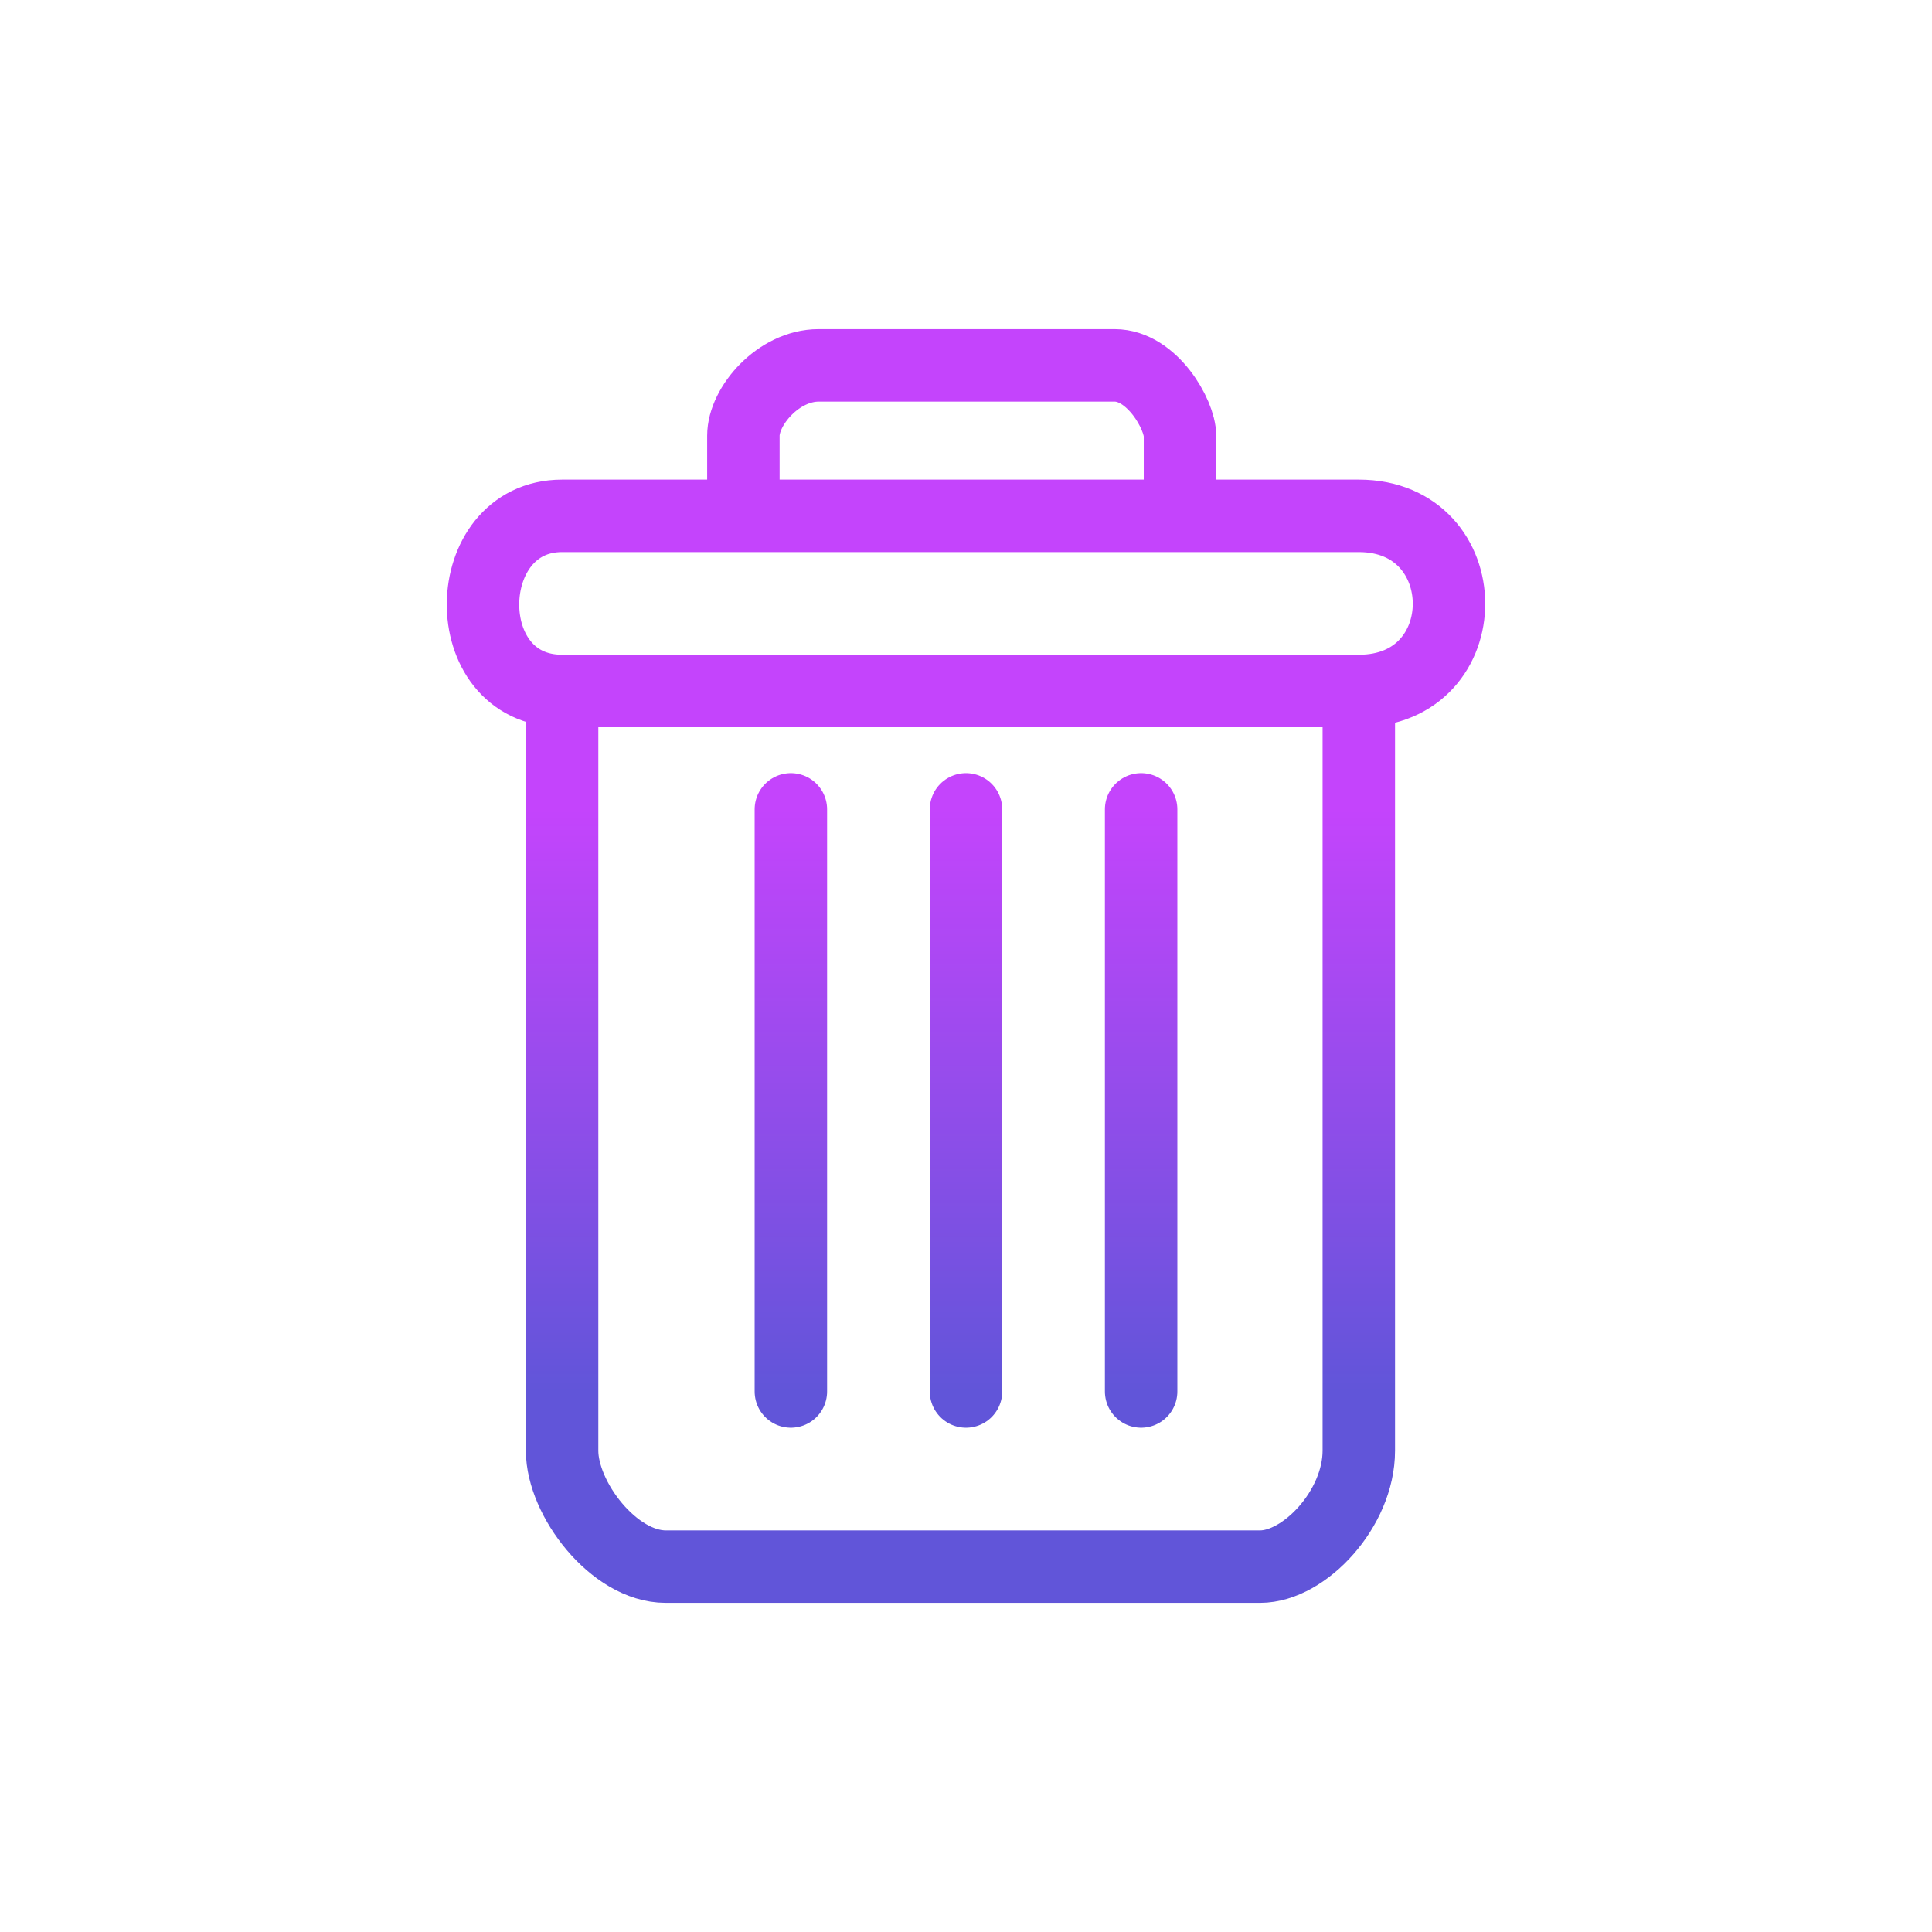 <svg width="400" height="400" viewBox="0 0 400 400" fill="none" xmlns="http://www.w3.org/2000/svg">
<path d="M116.376 143.058C94.16 143.058 94.926 106.8 116.376 106.8H153.91M116.376 143.058H281.328M116.376 143.058C116.376 204.485 116.38 238.924 116.376 300.35C116.376 310.309 127.1 324.353 137.824 324.353H260.9C270.092 324.353 281.328 312.351 281.328 300.35V143.058M281.328 143.058C306.351 143.058 306.096 106.8 281.328 106.8H244.302M244.302 106.8V90.202C244.302 85.861 238.53 75.647 230.769 75.647L212.25 75.647C196.079 75.647 181.825 75.647 169.486 75.647C161.161 75.648 153.91 84.074 153.91 90.202V106.8M244.302 106.8H153.91M236.259 167.571V288.094M200 167.571V288.094M163.741 167.571V288.094" stroke="url(#paint0_linear_16_39)" stroke-width="15" stroke-linecap="round"/>
<defs>
<linearGradient id="paint0_linear_16_39" x1="163.997" y1="167.571" x2="163.997" y2="288.093" gradientUnits="userSpaceOnUse">
<stop stop-color="#C444FC"/>
<stop offset="1" stop-color="#6155D9"/>
</linearGradient>
</defs>
</svg>
